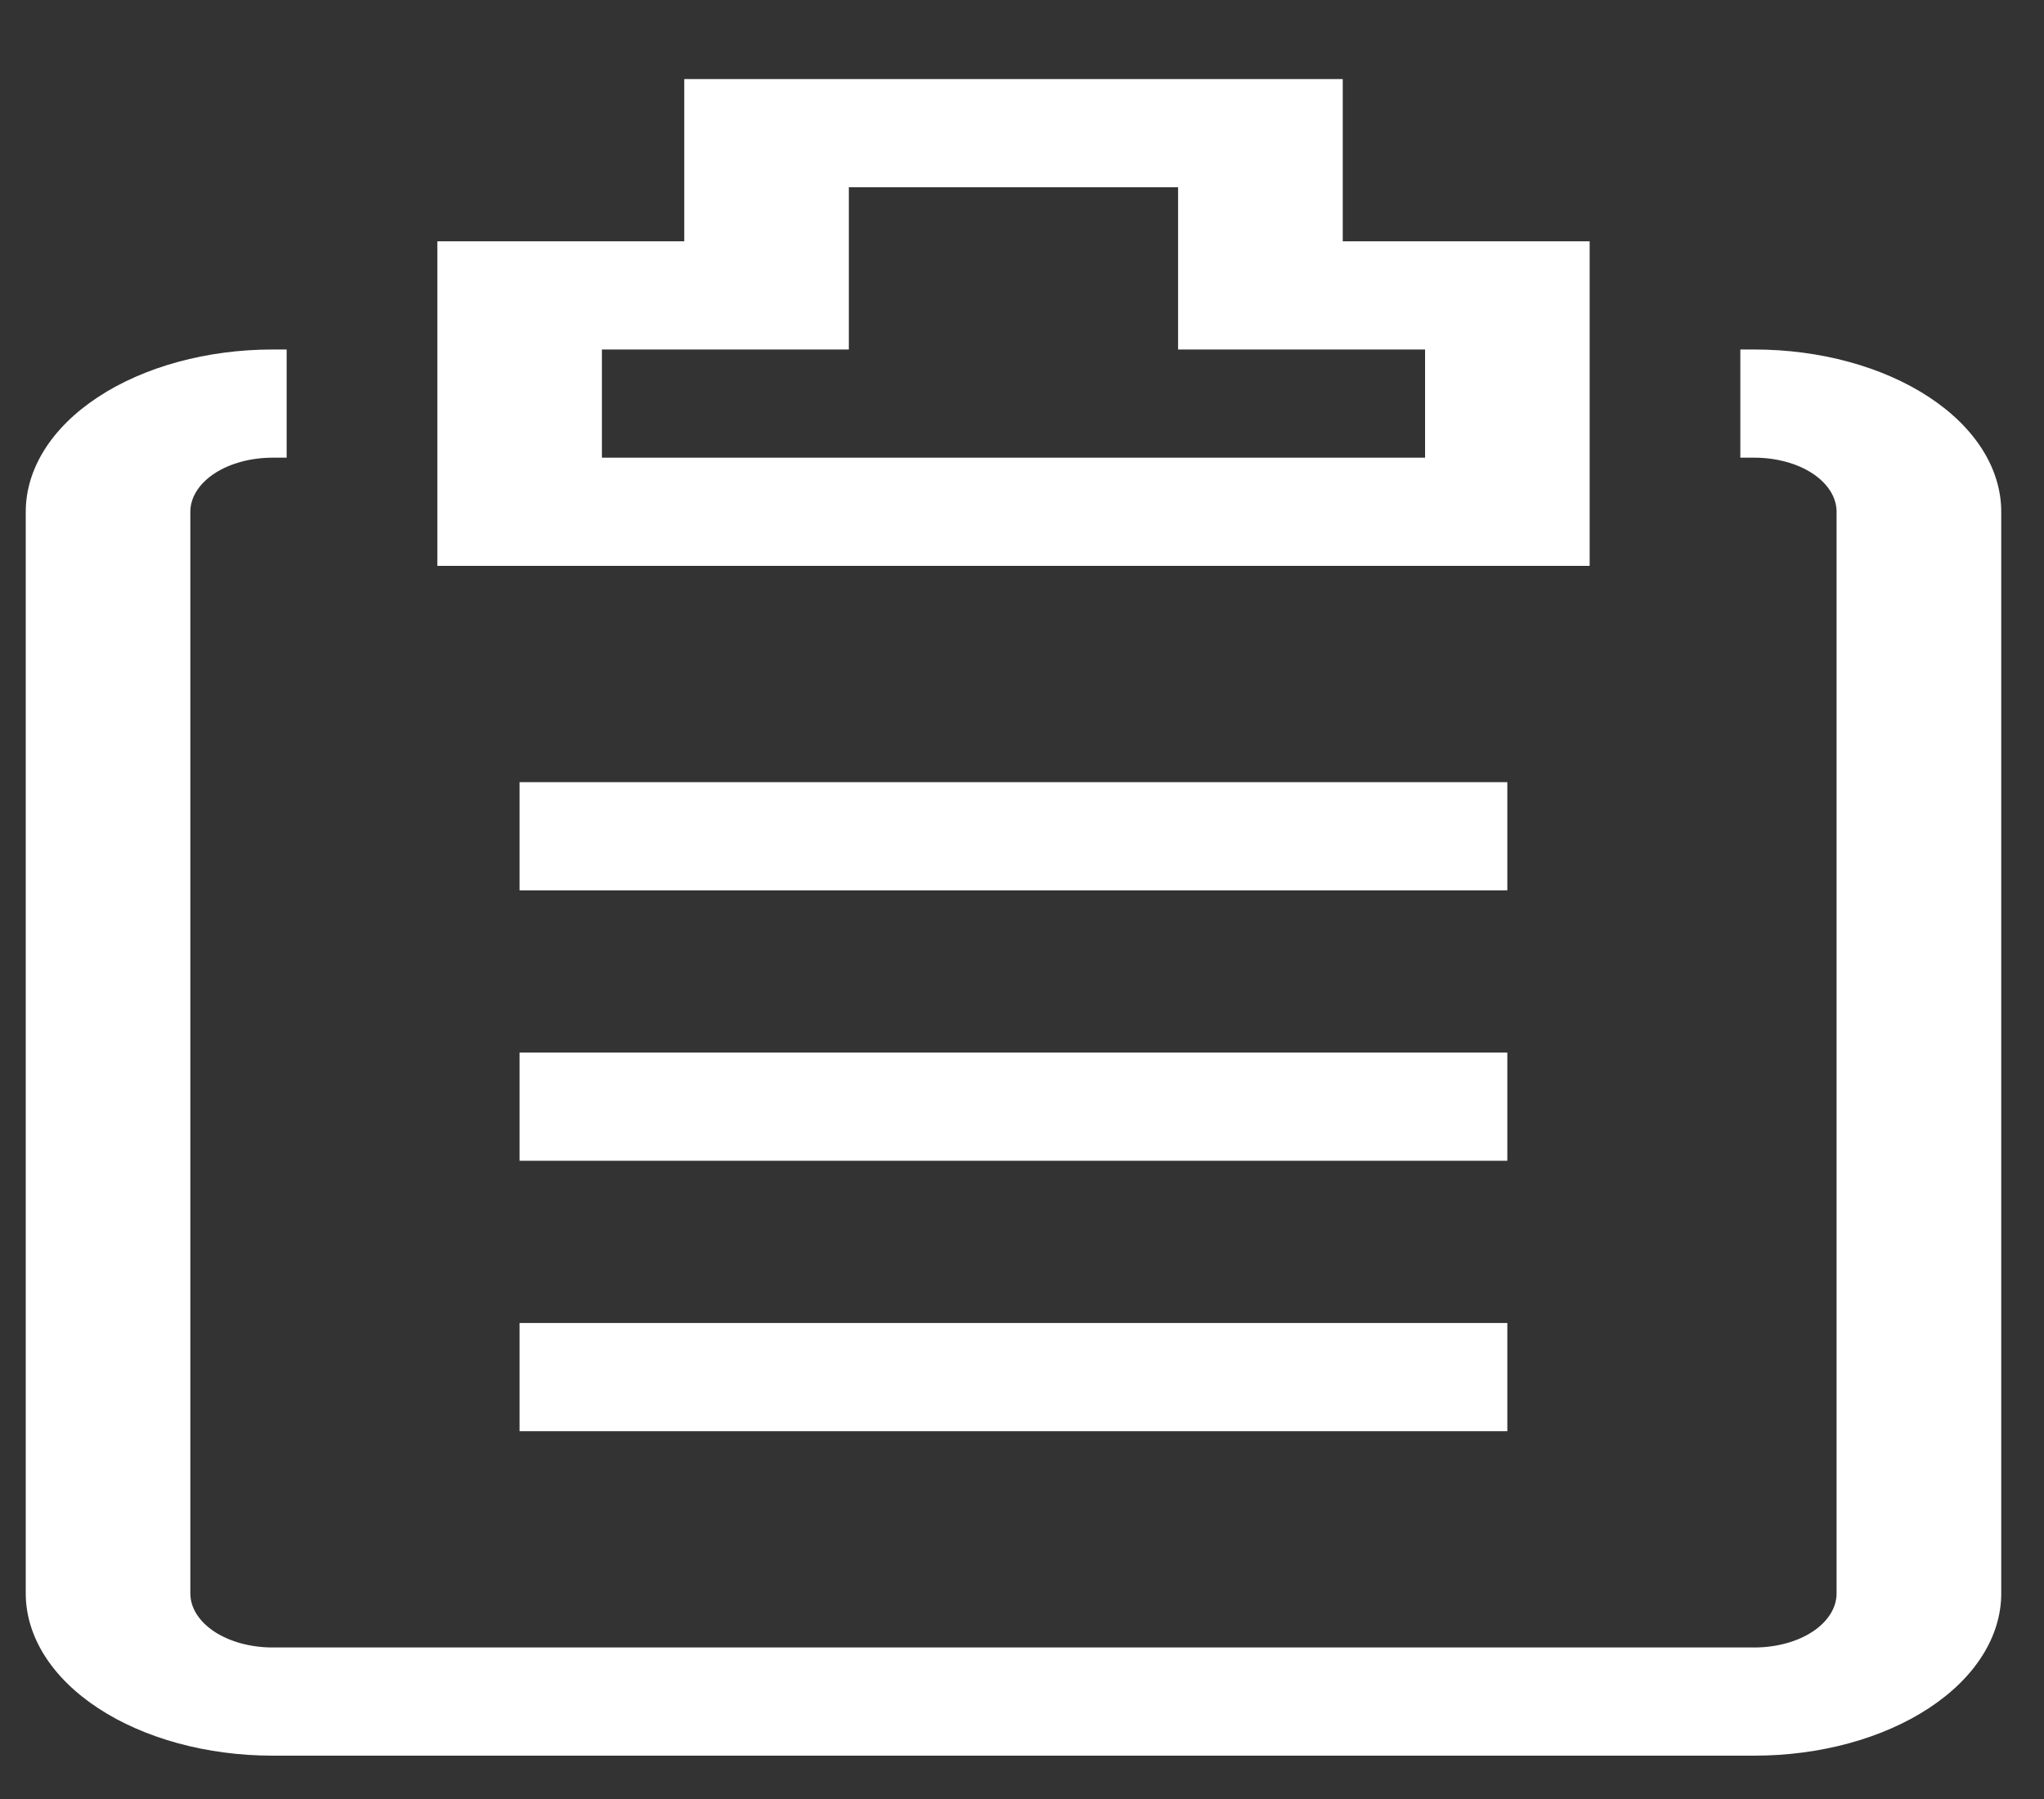 <svg width="25" height="22" viewBox="0 0 25 22" fill="none" xmlns="http://www.w3.org/2000/svg">
<rect x="0" y="0" width="25" height="22" fill="#333333" stroke="none"/>
<path d="M21.457 4.274H21.286V5.597H21.457C21.724 5.597 21.98 5.666 22.169 5.79C22.357 5.914 22.463 6.083 22.463 6.258V19.486C22.463 19.662 22.357 19.83 22.169 19.954C21.98 20.078 21.724 20.147 21.457 20.147H3.335C3.068 20.147 2.812 20.078 2.623 19.954C2.435 19.83 2.328 19.662 2.328 19.486V6.258C2.328 6.083 2.435 5.914 2.623 5.79C2.812 5.666 3.068 5.597 3.335 5.597H3.506V4.274H3.335C2.534 4.274 1.766 4.483 1.2 4.855C0.633 5.227 0.315 5.732 0.315 6.258V19.486C0.315 20.012 0.633 20.517 1.2 20.889C1.766 21.261 2.534 21.47 3.335 21.47H21.457C22.258 21.47 23.026 21.261 23.592 20.889C24.159 20.517 24.477 20.012 24.477 19.486V6.258C24.477 5.732 24.159 5.227 23.592 4.855C23.026 4.483 22.258 4.274 21.457 4.274Z" fill="white"/>
<path d="M19.443 2.951H16.423V0.967H8.369V2.951H5.349V6.92H19.443V2.951ZM17.43 5.597H7.362V4.274H10.382V2.29H14.409V4.274H17.43V5.597Z" fill="white"/>
<path d="M6.355 9.565H18.436V10.888H6.355V9.565ZM6.355 12.872H18.436V14.195H6.355V12.872ZM6.355 16.179H18.436V17.502H6.355V16.179Z" fill="white"/>
</svg>
